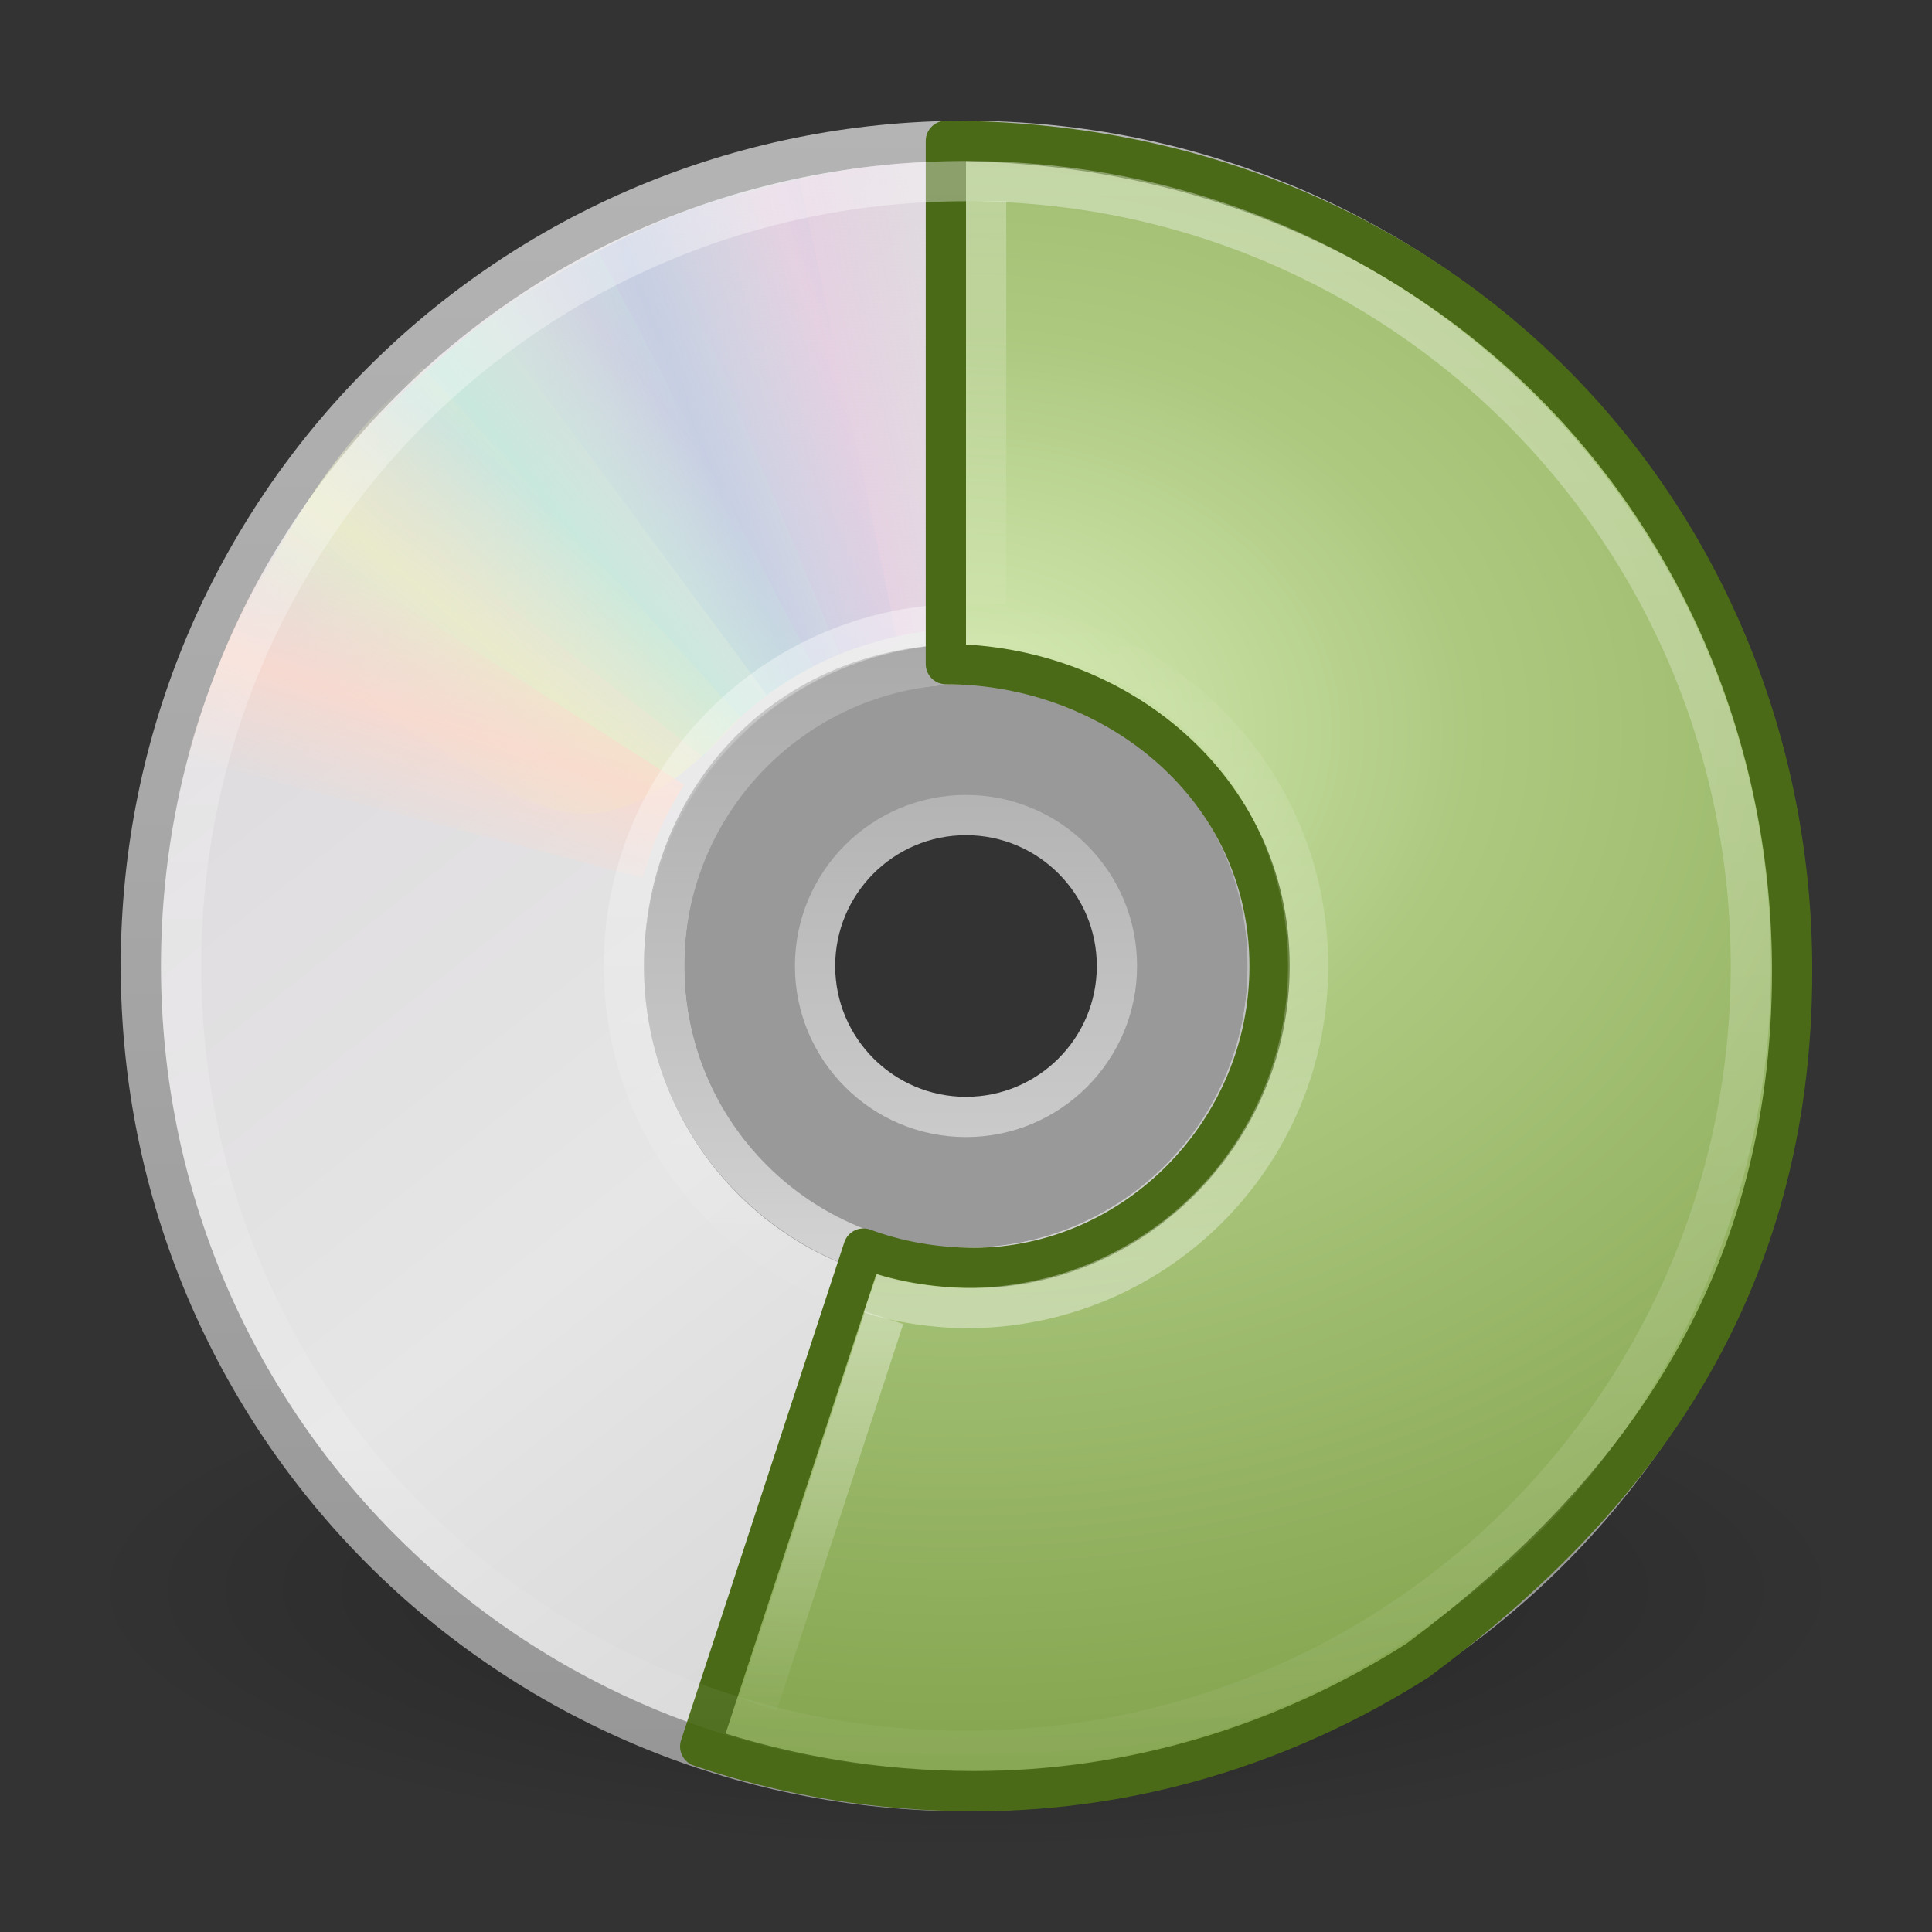 <?xml version="1.0" encoding="UTF-8" standalone="no"?>
<!-- Created with Inkscape (http://www.inkscape.org/) -->
<svg id="svg2531" xmlns="http://www.w3.org/2000/svg" height="48" width="48" version="1.0" xmlns:xlink="http://www.w3.org/1999/xlink">
 <rect width="100%" height="100%" fill="#333333" stroke="none"/>
 <defs id="defs2533">
  <radialGradient id="radialGradient2464" gradientUnits="userSpaceOnUse" cy="41.636" cx="23.335" gradientTransform="matrix(.972 0 0 .287 1.312 27.541)" r="22.627">
   <stop id="stop23421" offset="0"/>
   <stop id="stop23423" style="stop-opacity:0" offset="1"/>
  </radialGradient>
  <linearGradient id="linearGradient2461" y2="45.033" gradientUnits="userSpaceOnUse" x2="-21.916" gradientTransform="translate(50.265)" y1="3" x1="-21.916">
   <stop id="stop3774" style="stop-color:#b4b4b4" offset="0"/>
   <stop id="stop3776" style="stop-color:#969696" offset="1"/>
  </linearGradient>
  <linearGradient id="linearGradient2459" y2="14.203" gradientUnits="userSpaceOnUse" x2="35.391" gradientTransform="matrix(0 1.171 -1.171 0 51.06 -4.114)" y1="32.416" x1="12.274">
   <stop id="stop3265" style="stop-color:#dedbde" offset="0"/>
   <stop id="stop3267" style="stop-color:#e6e6e6" offset=".5"/>
   <stop id="stop3269" style="stop-color:#d2d2d2" offset="1"/>
  </linearGradient>
  <linearGradient id="linearGradient2455" y2="32.509" gradientUnits="userSpaceOnUse" x2="21.448" gradientTransform="matrix(.938 0 0 .938 1.5 1.5)" y1="15.5" x1="21.448">
   <stop id="stop3430" style="stop-color:#aaa" offset="0"/>
   <stop id="stop3432" style="stop-color:#d4d4d4" offset="1"/>
  </linearGradient>
  <linearGradient id="linearGradient3354" y2="20.613" spreadMethod="reflect" gradientUnits="userSpaceOnUse" x2="9.73" y1="17.886" x1="10.609">
   <stop id="stop3521" style="stop-color:#fcd9cd" offset="0"/>
   <stop id="stop3523" style="stop-color:#fcd9cd;stop-opacity:0" offset="1"/>
  </linearGradient>
  <linearGradient id="linearGradient3352" y2="13.462" spreadMethod="reflect" gradientUnits="userSpaceOnUse" x2="14.609" y1="16.188" x1="12.372">
   <stop id="stop3513" style="stop-color:#ebeec7" offset="0"/>
   <stop id="stop3515" style="stop-color:#ebeec7;stop-opacity:0" offset="1"/>
  </linearGradient>
  <linearGradient id="linearGradient3350" y2="10.732" spreadMethod="reflect" gradientUnits="userSpaceOnUse" x2="16.994" y1="13.046" x1="14.085">
   <stop id="stop3505" style="stop-color:#c4ebdd" offset="0"/>
   <stop id="stop3507" style="stop-color:#c4ebdd;stop-opacity:0" offset="1"/>
  </linearGradient>
  <linearGradient id="linearGradient3348" y2="9.796" spreadMethod="reflect" gradientUnits="userSpaceOnUse" x2="21.047" y1="11.2" x1="17.495">
   <stop id="stop3497" style="stop-color:#c1cbe4" offset="0"/>
   <stop id="stop3499" style="stop-color:#c1cbe4;stop-opacity:0" offset="1"/>
  </linearGradient>
  <linearGradient id="linearGradient3346" y2="9.862" spreadMethod="reflect" gradientUnits="userSpaceOnUse" x2="24.274" y1="10.775" x1="20.58">
   <stop id="stop3489" style="stop-color:#e6cde2" offset="0"/>
   <stop id="stop3491" style="stop-color:#e6cde2;stop-opacity:0" offset="1"/>
  </linearGradient>
  <linearGradient id="linearGradient2443" y2="45.962" xlink:href="#linearGradient3236" gradientUnits="userSpaceOnUse" x2="18.203" gradientTransform="matrix(.429 0 0 .429 13.547 13.266)" y1="4.038" x1="18.776"/>
  <radialGradient id="radialGradient2446" gradientUnits="userSpaceOnUse" cy="12.123" cx="8.891" gradientTransform="matrix(0 3.408 -4.453 0 77.726 -12.125)" r="11">
   <stop id="stop3841" style="stop-color:#D9EDB9" offset="0"/>
   <stop id="stop3843" style="stop-color:#ADC980" offset=".262"/>
   <stop id="stop3845" style="stop-color:#87A752" offset=".661"/>
   <stop id="stop3847" style="stop-color:#688933" offset="1"/>
  </radialGradient>
  <linearGradient id="linearGradient3236">
   <stop id="stop3238" style="stop-color:#fff" offset="0"/>
   <stop id="stop3240" style="stop-color:#fff;stop-opacity:0" offset="1"/>
  </linearGradient>
  <linearGradient id="linearGradient3242" y2="48.108" xlink:href="#linearGradient3236" gradientUnits="userSpaceOnUse" x2="13.928" y1="-.096" x1="13.928"/>
  <linearGradient id="linearGradient2445" y2="45.962" xlink:href="#linearGradient3236" gradientUnits="userSpaceOnUse" x2="18.203" gradientTransform="matrix(.429 0 0 -.429 13.547 34.734)" y1="4.038" x1="18.776"/>
  <linearGradient id="linearGradient2736" y2="43.407" xlink:href="#linearGradient3236" gradientUnits="userSpaceOnUse" x2="13.928" y1="32.24" x1="13.928"/>
  <linearGradient id="linearGradient2738" y2="16.402" xlink:href="#linearGradient3236" gradientUnits="userSpaceOnUse" x2="13.928" y1="-.096" x1="13.928"/>
 </defs>
 <g id="layer1">
  <path id="path23417" style="opacity:.3;fill-rule:evenodd;fill:url(#radialGradient2464)" d="m46 39.5c0.001 3.59-9.849 6.5-22 6.5s-22.001-2.91-22-6.5c-0.001-3.59 9.849-6.5 22-6.5s22.001 2.91 22 6.5z"/>
  <path id="path2781" style="stroke:url(#linearGradient2461);fill:url(#linearGradient2459)" d="m44.5 24c0-11.363-9.137-20.5-20.5-20.5s-20.5 9.137-20.5 20.5 9.137 20.5 20.5 20.5 20.5-9.137 20.5-20.5zm-13 0c0 4.128-3.289 7.5-7.5 7.5-4.293 0-7.5-3.455-7.5-7.5 0-4.127 3.041-7.5 7.5-7.5s7.5 3.454 7.5 7.5z"/>
  <path id="path2474" style="opacity:.5;fill:#fff" d="m24 16c-4.416 0-8 3.584-8 8s3.584 8 8 8 8-3.584 8-8-3.584-8-8-8zm0 4c2.208 0 4 1.792 4 4s-1.792 4-4 4-4-1.792-4-4 1.792-4 4-4z"/>
  <path id="path3418" style="stroke-linejoin:round;stroke:url(#linearGradient2455);fill:none" d="m24 16.5c-4.14 0-7.5 3.36-7.5 7.5s3.36 7.5 7.5 7.5 7.5-3.36 7.5-7.5-3.36-7.5-7.5-7.5zm0 3.75c2.07 0 3.75 1.68 3.75 3.75s-1.68 3.75-3.75 3.75-3.75-1.68-3.75-3.75 1.68-3.75 3.75-3.75z"/>
  <g id="g3527">
   <path id="path3296" style="opacity:.8;fill:url(#linearGradient3346)" d="m15.857 5.731l4.768 10.613c1.035-0.459 2.17-0.719 3.375-0.719h0.094l0.014-11.62c-2.942-0.071-5.543 0.657-8.251 1.726z" transform="matrix(1 .028 -.028 1 .692 -.671)"/>
   <path id="path3308" style="opacity:.8;fill:url(#linearGradient3348)" d="m12.121 7.906l6.931 9.36c0.914-0.67 1.966-1.167 3.143-1.425 0.031-0.007 0.06-0.014 0.092-0.02l-2.43-11.395c-2.889 0.562-5.319 1.856-7.736 3.48z"/>
   <path id="path3310" style="opacity:.8;fill:url(#linearGradient3350)" d="m8.252 11.647l9.214 7.155c0.709-0.883 1.597-1.636 2.667-2.19 0.028-0.014 0.054-0.028 0.083-0.043l-5.35-10.318c-2.645 1.29-4.7 3.201-6.614 5.396z"/>
   <path id="path3312" style="opacity:.8;fill:url(#linearGradient3352)" d="m5.633 16.074c7.175 2.242 7.85 7.031 12.777 1.754l-7.91-8.696c-2.221 1.931-3.587 4.327-4.867 6.942z"/>
   <path id="path3314" style="opacity:.8;fill:url(#linearGradient3354)" d="m7.155 13.193c-1.183 1.752-1.908 3.637-2.525 5.644l11.339 2.975c0.215-0.763 0.518-1.514 0.969-2.218 0.017-0.027 0.044-0.067 0.062-0.094l-9.845-6.307z"/>
  </g>
  <path id="path3281" style="opacity:.4;stroke:url(#linearGradient2443);fill:none" d="m24 15.5c-4.711 0-8.5 3.789-8.5 8.5s3.789 8.5 8.5 8.5 8.5-3.789 8.5-8.5-3.789-8.5-8.5-8.5z"/>
  <path id="path2559" style="stroke-linejoin:round;stroke:#4A6A17;stroke-linecap:round;fill:url(#radialGradient2446)" d="m23.5 3.5v13c4.204 0 8.042 3.072 8.042 7.502 0 4.139-3.382 7.498-7.349 7.498-0.967 0-1.892-0.167-2.741-0.48l-4.056 12.371c2.13 0.721 4.419 1.109 6.797 1.109 3.937 0.008 7.727-1.15 11.031-3.25 5.349-3.979 9.301-9.209 9.301-17.132 0-11.118-8.525-20.618-21.025-20.618z"/>
  <path id="path2734" style="opacity:.4;stroke:url(#linearGradient2736);stroke-width:1px;fill:none" d="m18.824 42.341l3.141-9.601"/>
  <path id="path2732" style="opacity:.4;stroke:url(#linearGradient2738);stroke-width:1px;fill:none" d="m24.5 5v10"/>
  <path id="path2561" style="opacity:.4;stroke:url(#linearGradient3242);stroke-width:1px;fill:none" d="m24 4.5c-10.809 0-19.5 8.691-19.5 19.5s8.691 19.5 19.5 19.5 19.5-8.691 19.5-19.5-8.691-19.5-19.5-19.5z"/>
  <path id="path2443" style="opacity:.4;stroke:url(#linearGradient2445);fill:none" d="m24 15.5c4.711 0 8.5 3.789 8.5 8.5s-3.789 8.5-8.5 8.5c-0.683 0-1.698-0.133-2.374-0.371"/>
 </g>
</svg>
